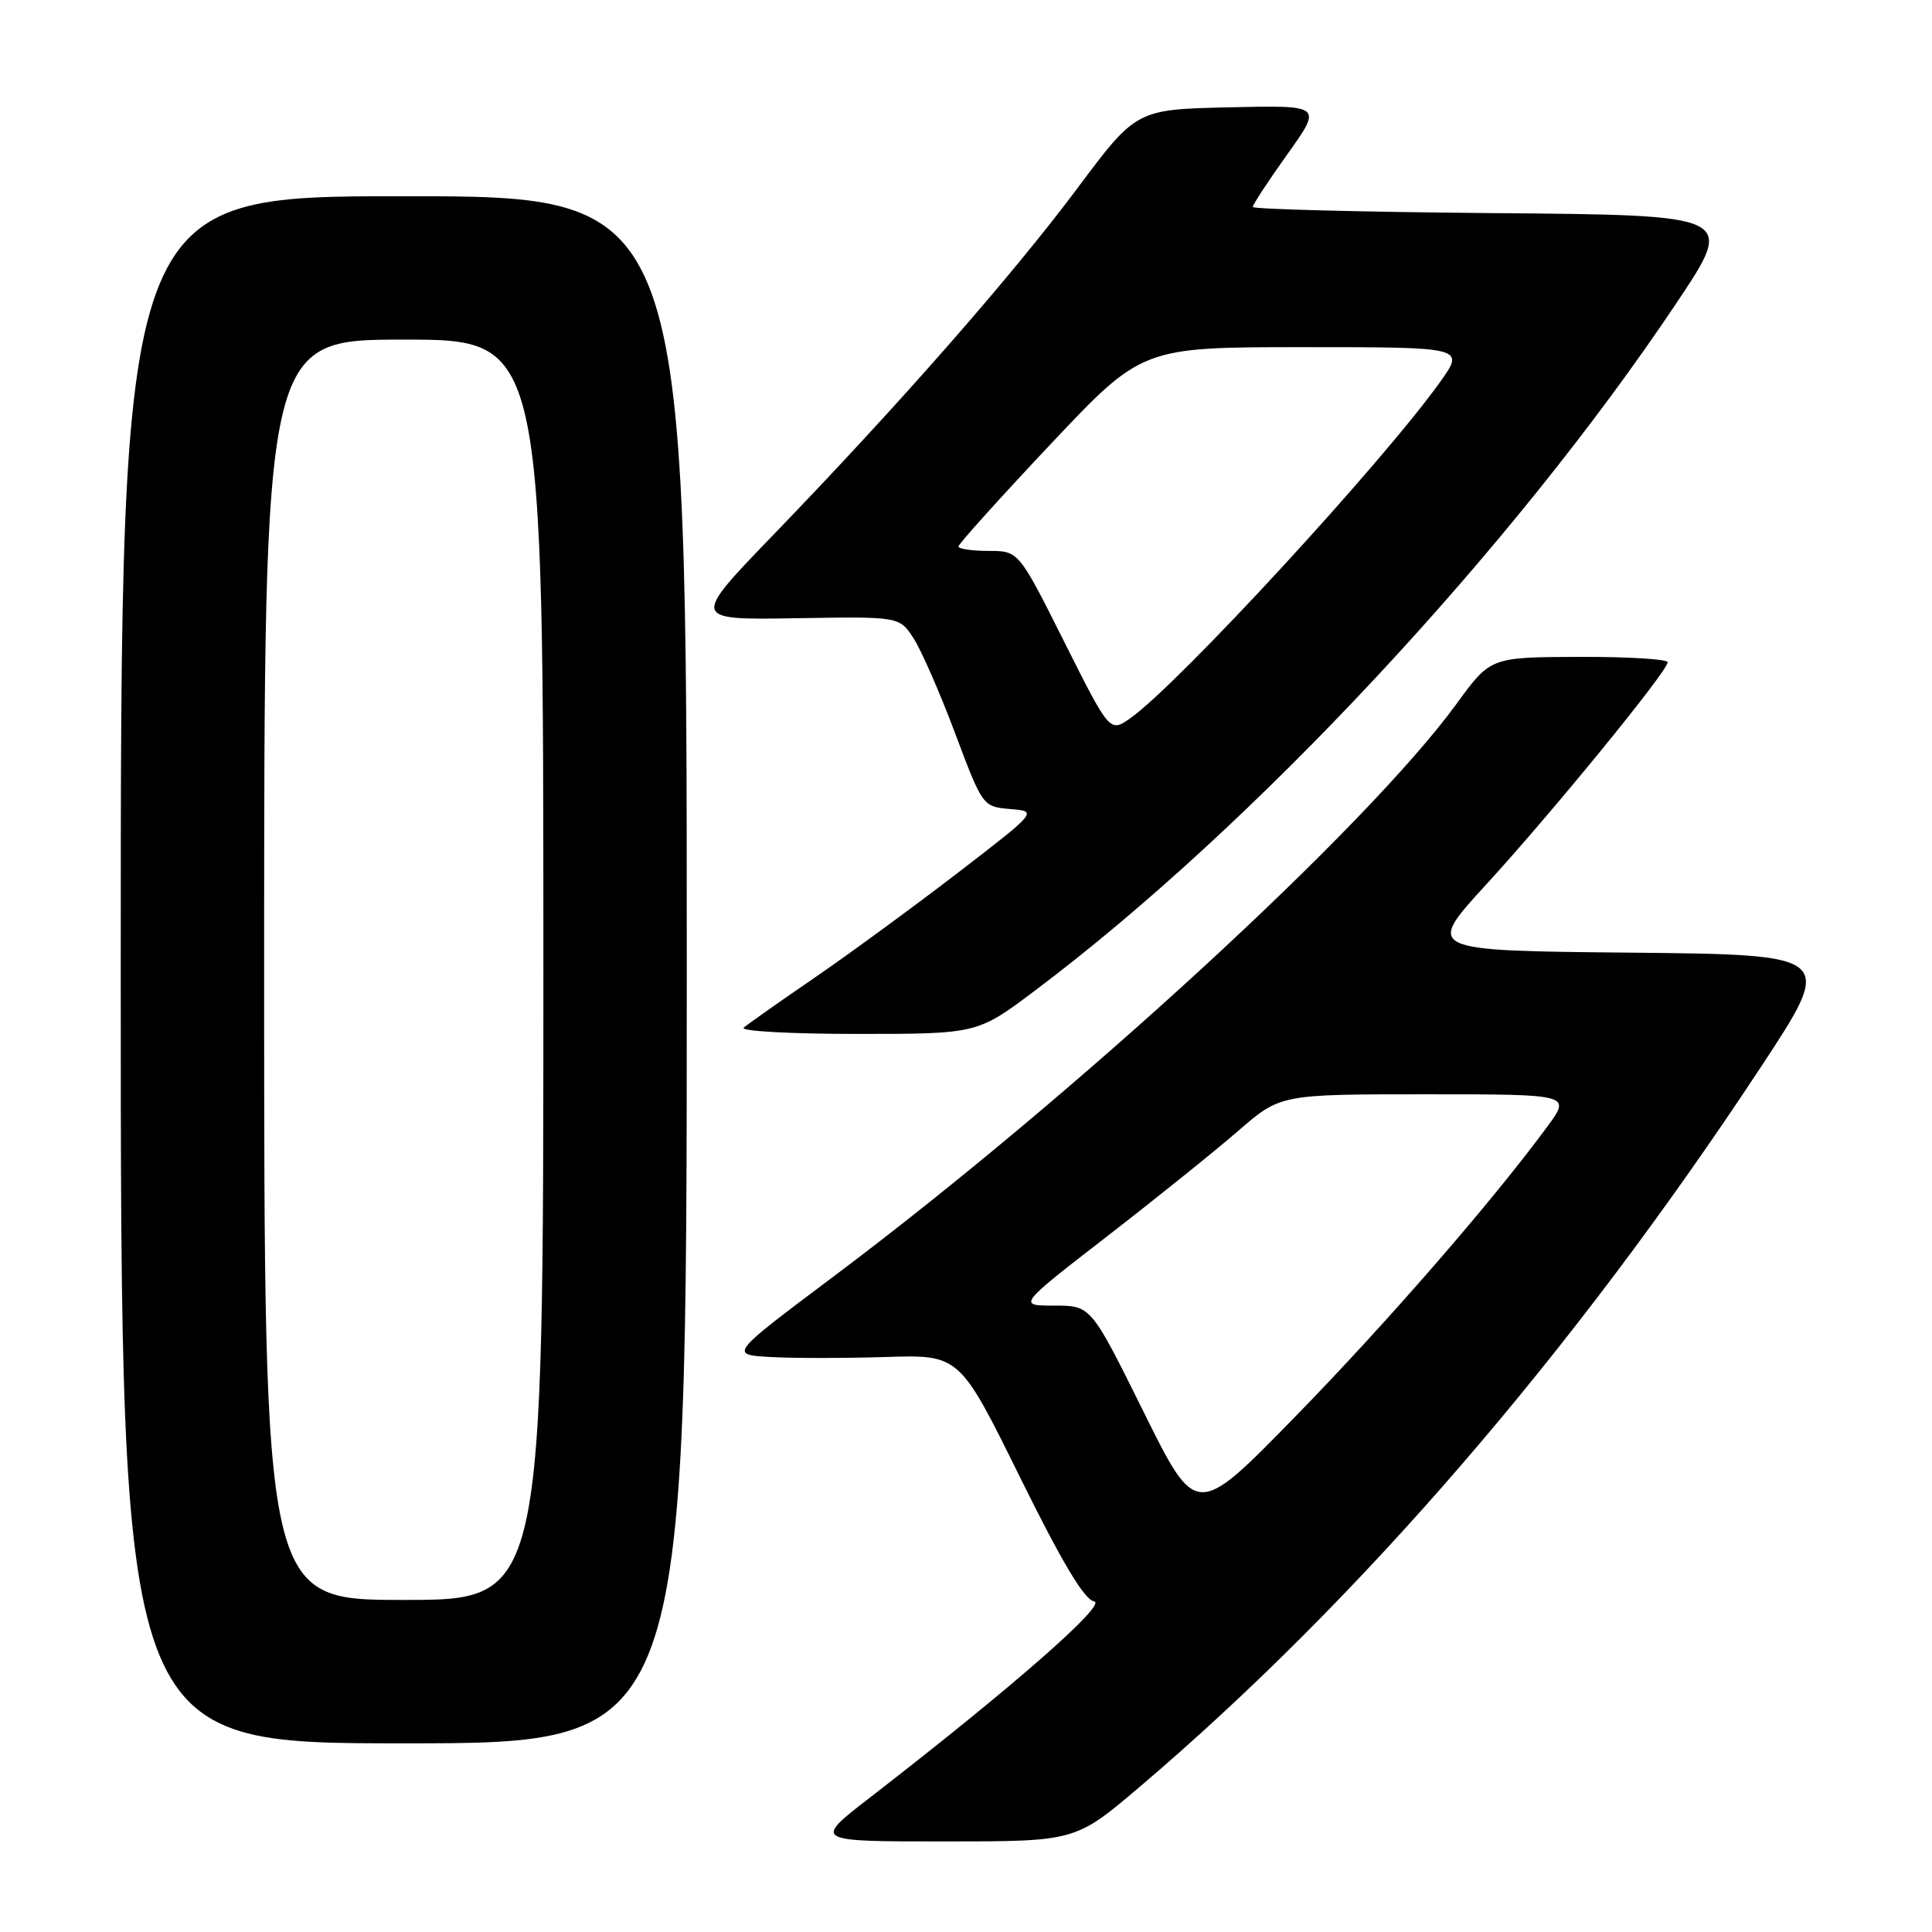 <?xml version="1.0" encoding="UTF-8" standalone="no"?>
<!DOCTYPE svg PUBLIC "-//W3C//DTD SVG 1.1//EN" "http://www.w3.org/Graphics/SVG/1.1/DTD/svg11.dtd" >
<svg xmlns="http://www.w3.org/2000/svg" xmlns:xlink="http://www.w3.org/1999/xlink" version="1.1" viewBox="0 0 256 256">
 <g >
 <path fill="currentColor"
d=" M 151.00 236.78 C 180.05 212.09 208.31 179.35 233.25 141.50 C 243.14 126.50 243.14 126.50 216.01 126.23 C 188.89 125.97 188.89 125.97 196.92 117.21 C 205.65 107.69 220.94 88.96 220.98 87.75 C 220.99 87.34 215.71 87.02 209.25 87.04 C 197.50 87.08 197.50 87.08 193.00 93.26 C 181.06 109.64 142.43 145.15 110.40 169.18 C 96.64 179.50 96.64 179.50 102.07 179.81 C 105.06 179.98 111.92 179.98 117.32 179.81 C 127.14 179.50 127.14 179.50 135.13 195.69 C 140.70 206.98 143.67 211.97 144.97 212.19 C 146.81 212.50 134.03 223.68 115.19 238.25 C 107.76 244.00 107.76 244.00 125.13 244.00 C 142.50 244.00 142.50 244.00 151.00 236.78 Z  M 91.00 128.50 C 91.00 26.00 91.00 26.00 53.50 26.00 C 16.00 26.00 16.00 26.00 16.00 128.50 C 16.00 231.00 16.00 231.00 53.50 231.00 C 91.00 231.00 91.00 231.00 91.00 128.50 Z  M 137.15 131.25 C 166.01 109.57 200.41 72.69 222.21 40.05 C 229.92 28.50 229.92 28.50 197.96 28.24 C 180.38 28.09 166.00 27.72 166.00 27.42 C 166.00 27.11 168.07 23.95 170.61 20.40 C 175.22 13.94 175.22 13.94 162.89 14.22 C 150.56 14.50 150.56 14.50 142.72 25.00 C 134.01 36.65 119.18 53.56 102.55 70.79 C 91.59 82.14 91.59 82.14 105.37 81.92 C 119.16 81.69 119.16 81.69 121.03 84.54 C 122.05 86.11 124.54 91.78 126.55 97.14 C 130.20 106.86 130.22 106.89 133.86 107.20 C 137.50 107.50 137.50 107.50 127.00 115.59 C 121.22 120.03 112.67 126.30 108.00 129.51 C 103.33 132.71 99.07 135.71 98.55 136.17 C 98.03 136.63 104.78 137.00 113.55 137.00 C 129.50 137.00 129.50 137.00 137.15 131.25 Z  M 151.53 187.07 C 144.56 173.00 144.56 173.00 139.70 173.00 C 134.84 173.00 134.84 173.00 146.67 163.84 C 153.18 158.80 161.01 152.50 164.08 149.84 C 169.66 145.00 169.66 145.00 188.91 145.00 C 208.17 145.00 208.17 145.00 205.05 149.25 C 197.73 159.21 183.64 175.42 171.52 187.82 C 158.50 201.15 158.50 201.15 151.53 187.07 Z  M 35.00 128.50 C 35.00 45.00 35.00 45.00 53.50 45.00 C 72.00 45.00 72.00 45.00 72.00 128.50 C 72.00 212.00 72.00 212.00 53.50 212.00 C 35.00 212.00 35.00 212.00 35.00 128.50 Z  M 141.02 85.05 C 134.98 73.00 134.98 73.00 130.99 73.00 C 128.80 73.00 127.00 72.73 127.00 72.41 C 127.00 72.09 132.47 66.01 139.16 58.91 C 151.32 46.00 151.32 46.00 172.72 46.00 C 194.12 46.00 194.12 46.00 190.81 50.63 C 183.10 61.40 156.25 90.55 149.81 95.14 C 147.06 97.09 147.06 97.09 141.02 85.05 Z "/>
</g>
</svg>